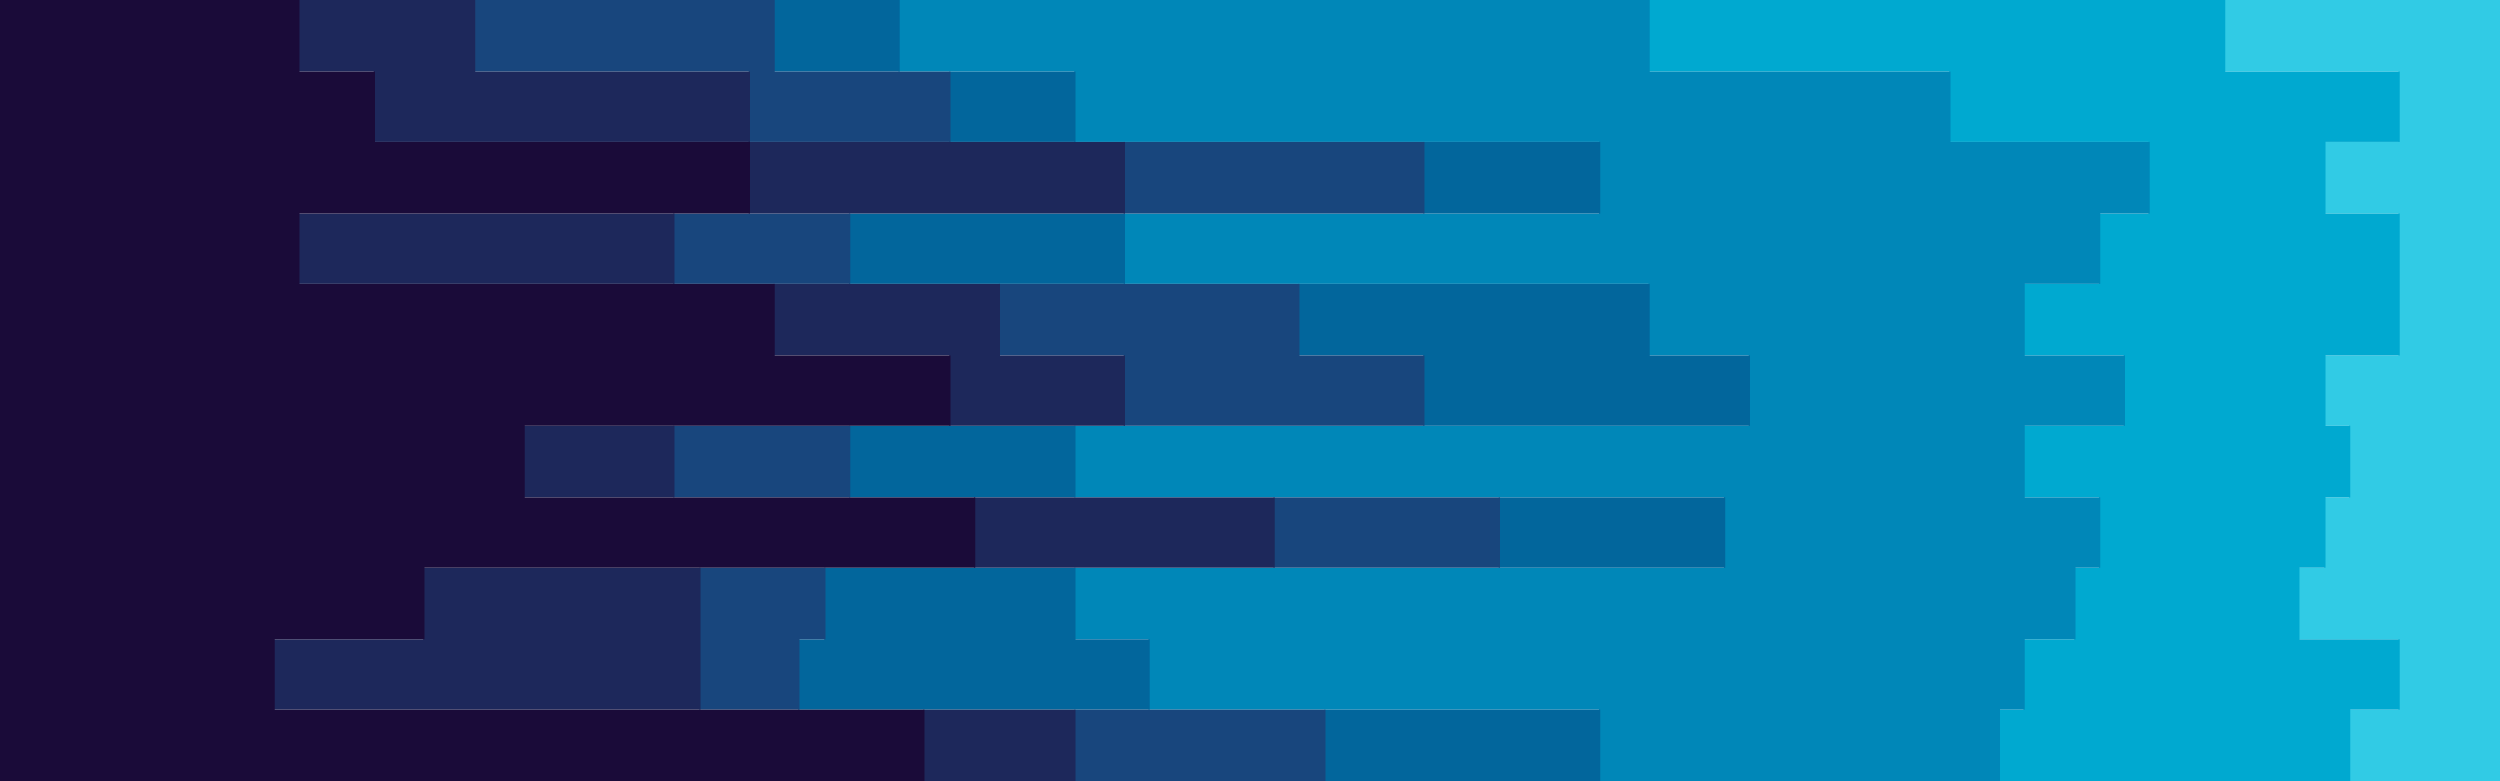 <svg id="visual" viewBox="0 0 1920 600" width="1920" height="600" xmlns="http://www.w3.org/2000/svg" xmlns:xlink="http://www.w3.org/1999/xlink" version="1.1"><path d="M1746 600L1804 600L1804 545L1842 545L1842 491L1765 491L1765 436L1785 436L1785 382L1804 382L1804 327L1785 327L1785 273L1842 273L1842 218L1842 218L1842 164L1785 164L1785 109L1842 109L1842 55L1708 55L1708 0L1920 0L1920 55L1920 55L1920 109L1920 109L1920 164L1920 164L1920 218L1920 218L1920 273L1920 273L1920 327L1920 327L1920 382L1920 382L1920 436L1920 436L1920 491L1920 491L1920 545L1920 545L1920 600L1920 600Z" fill="#31cbe5"></path><path d="M1535 600L1535 600L1535 545L1554 545L1554 491L1593 491L1593 436L1612 436L1612 382L1554 382L1554 327L1631 327L1631 273L1554 273L1554 218L1612 218L1612 164L1650 164L1650 109L1497 109L1497 55L1266 55L1266 0L1709 0L1709 55L1843 55L1843 109L1786 109L1786 164L1843 164L1843 218L1843 218L1843 273L1786 273L1786 327L1805 327L1805 382L1786 382L1786 436L1766 436L1766 491L1843 491L1843 545L1805 545L1805 600L1747 600Z" fill="#00a9d0"></path><path d="M1247 600L1228 600L1228 545L882 545L882 491L825 491L825 436L1324 436L1324 382L825 382L825 327L1343 327L1343 273L1266 273L1266 218L863 218L863 164L1228 164L1228 109L825 109L825 55L690 55L690 0L1267 0L1267 55L1498 55L1498 109L1651 109L1651 164L1613 164L1613 218L1555 218L1555 273L1632 273L1632 327L1555 327L1555 382L1613 382L1613 436L1594 436L1594 491L1555 491L1555 545L1536 545L1536 600L1536 600Z" fill="#0087b8"></path><path d="M1036 600L1017 600L1017 545L613 545L613 491L633 491L633 436L1151 436L1151 382L652 382L652 327L1093 327L1093 273L997 273L997 218L652 218L652 164L1093 164L1093 109L729 109L729 55L594 55L594 0L691 0L691 55L826 55L826 109L1229 109L1229 164L864 164L864 218L1267 218L1267 273L1344 273L1344 327L826 327L826 382L1325 382L1325 436L826 436L826 491L883 491L883 545L1229 545L1229 600L1248 600Z" fill="#02669c"></path><path d="M921 600L825 600L825 545L537 545L537 491L537 491L537 436L978 436L978 382L517 382L517 327L863 327L863 273L767 273L767 218L517 218L517 164L863 164L863 109L575 109L575 55L364 55L364 0L595 0L595 55L730 55L730 109L1094 109L1094 164L653 164L653 218L998 218L998 273L1094 273L1094 327L653 327L653 382L1152 382L1152 436L634 436L634 491L614 491L614 545L1018 545L1018 600L1037 600Z" fill="#18467d"></path><path d="M709 600L709 600L709 545L210 545L210 491L325 491L325 436L748 436L748 382L402 382L402 327L729 327L729 273L594 273L594 218L229 218L229 164L575 164L575 109L287 109L287 55L229 55L229 0L365 0L365 55L576 55L576 109L864 109L864 164L518 164L518 218L768 218L768 273L864 273L864 327L518 327L518 382L979 382L979 436L538 436L538 491L538 491L538 545L826 545L826 600L922 600Z" fill="#1d285b"></path><path d="M0 600L0 600L0 545L0 545L0 491L0 491L0 436L0 436L0 382L0 382L0 327L0 327L0 273L0 273L0 218L0 218L0 164L0 164L0 109L0 109L0 55L0 55L0 0L230 0L230 55L288 55L288 109L576 109L576 164L230 164L230 218L595 218L595 273L730 273L730 327L403 327L403 382L749 382L749 436L326 436L326 491L211 491L211 545L710 545L710 600L710 600Z" fill="#1a0b39"></path></svg>